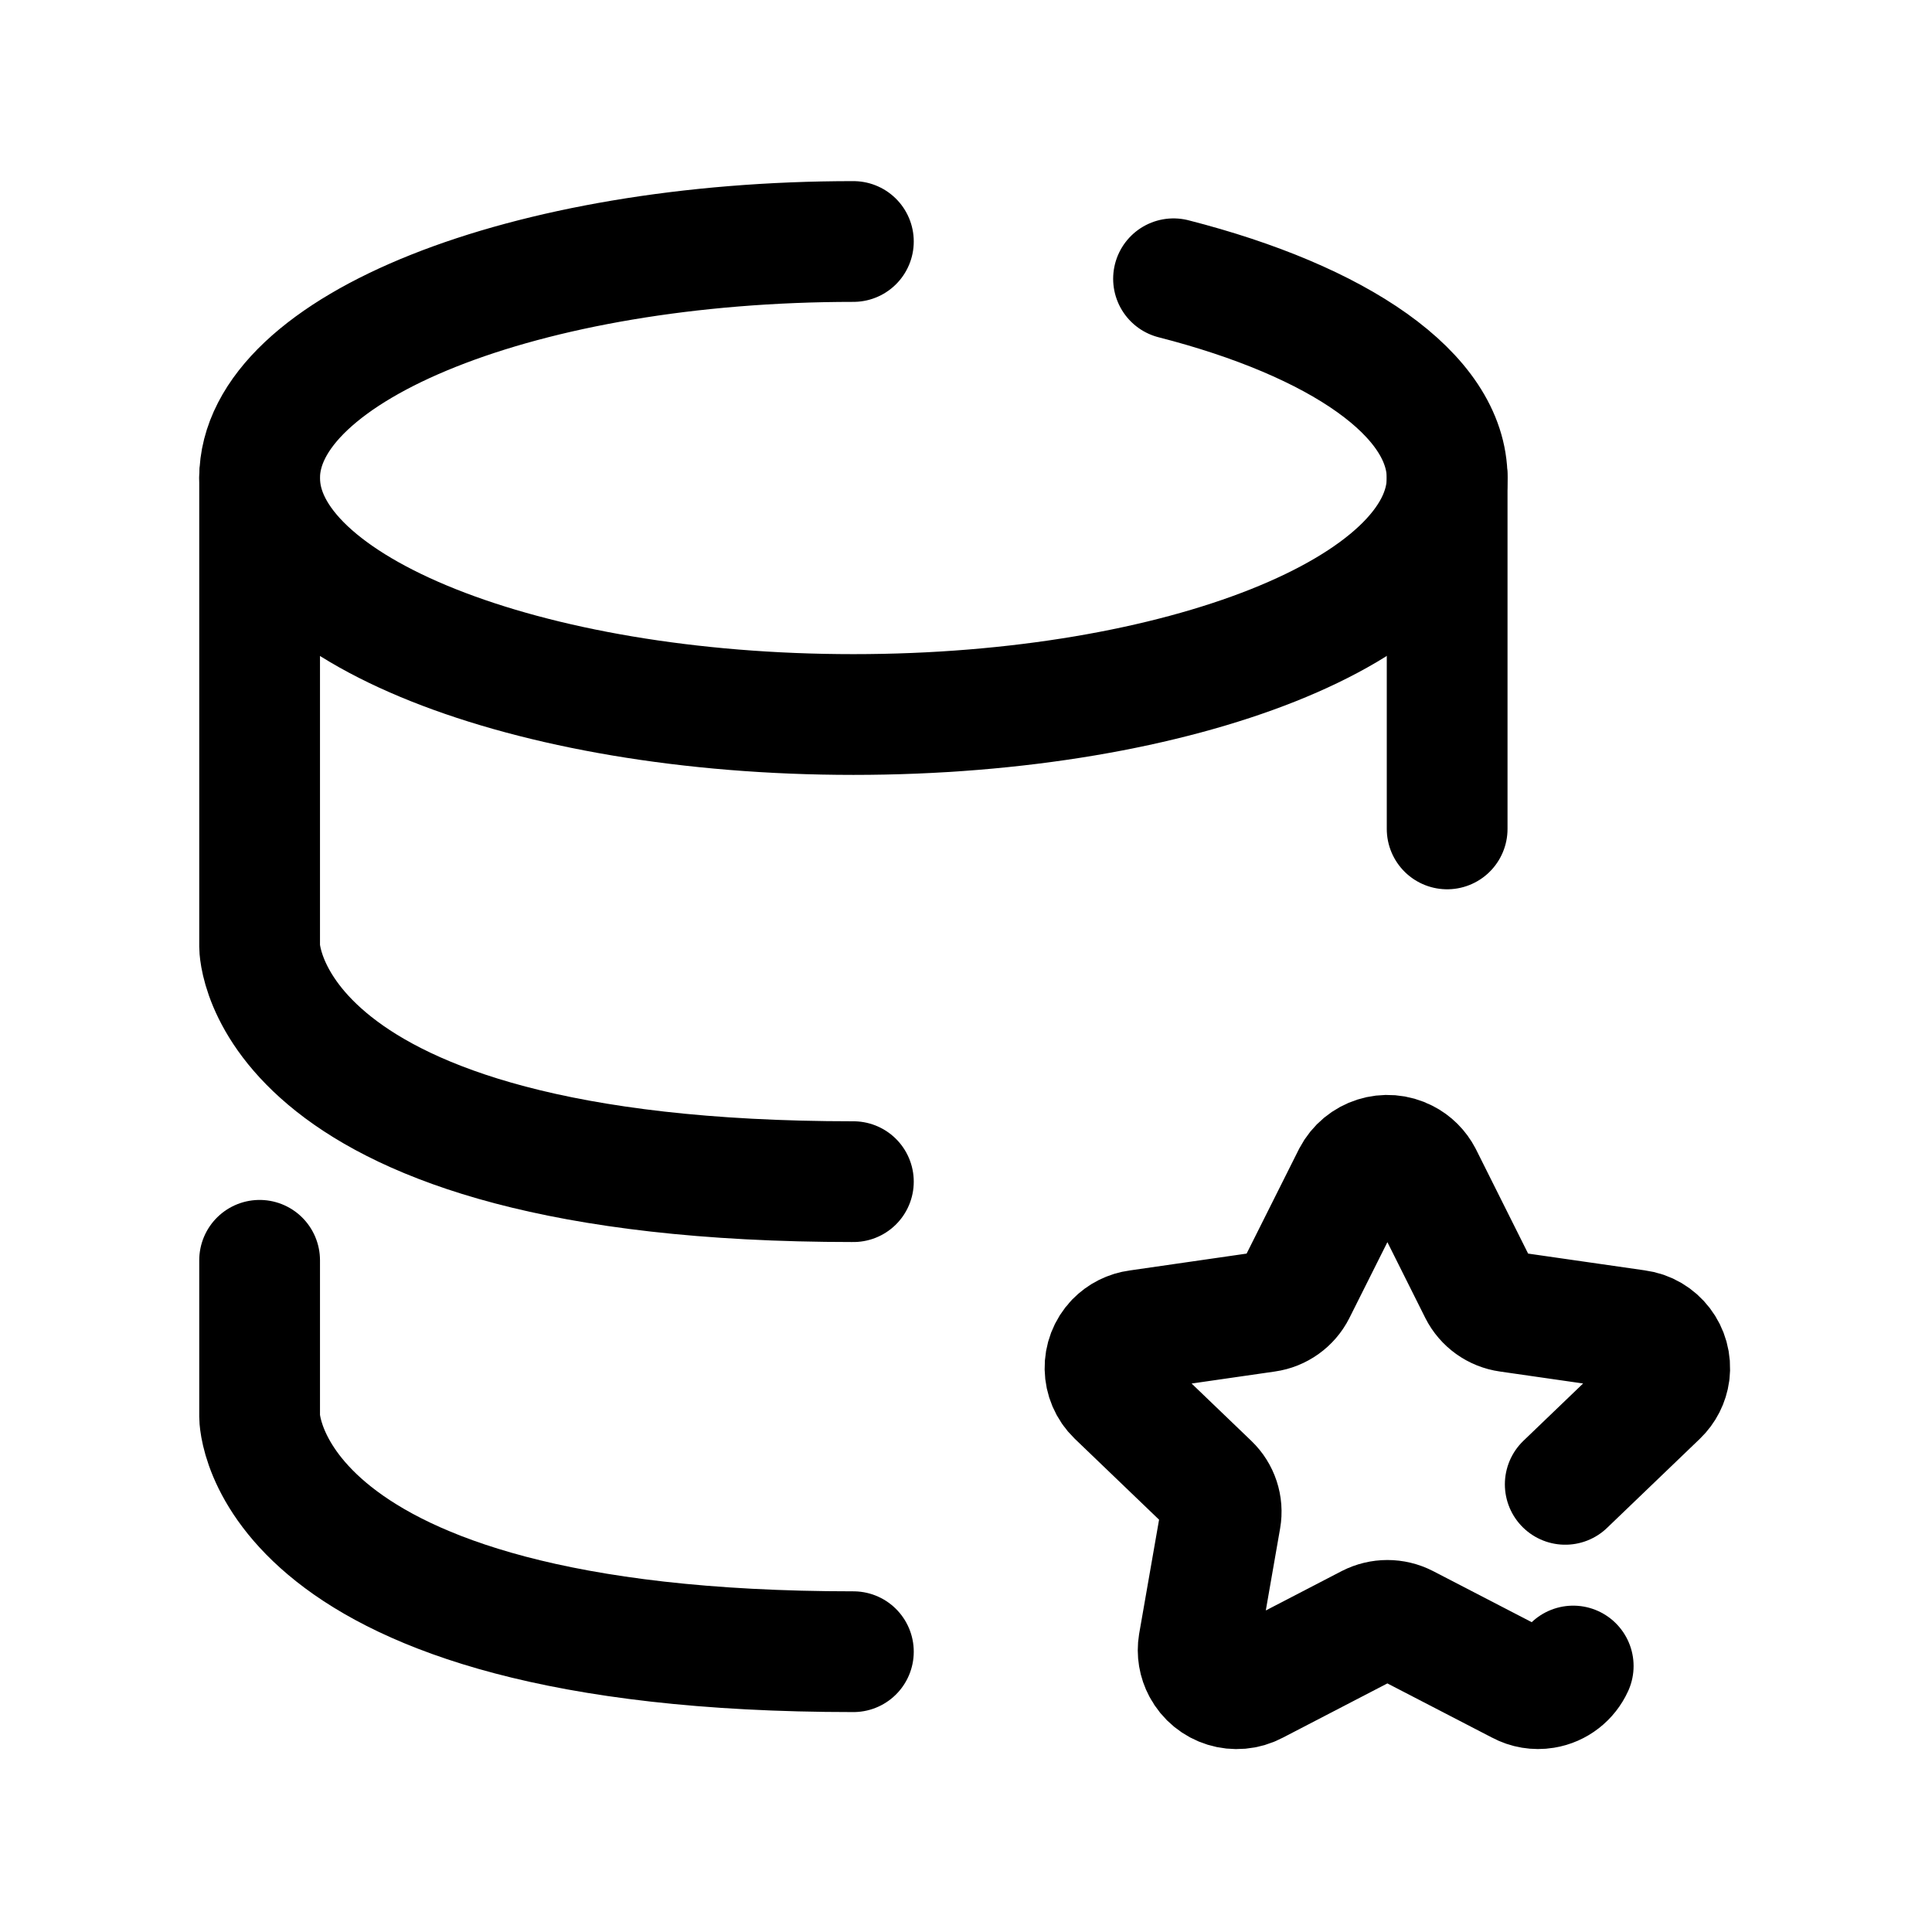 <svg width="24" height="24" viewBox="0 0 24 24" fill="none" xmlns="http://www.w3.org/2000/svg">
<path d="M19.444 18.439L20.597 17.332C20.674 17.258 20.724 17.16 20.738 17.054C20.771 16.796 20.59 16.558 20.331 16.524L18.738 16.295C18.582 16.273 18.447 16.176 18.376 16.036L17.664 14.612C17.618 14.524 17.546 14.451 17.457 14.406C17.22 14.283 16.929 14.376 16.806 14.612L16.092 16.037C16.021 16.177 15.886 16.273 15.731 16.295L14.137 16.525C14.031 16.539 13.933 16.588 13.858 16.665C13.678 16.853 13.684 17.151 13.871 17.332L15.025 18.44C15.138 18.548 15.19 18.705 15.163 18.859L14.89 20.423C14.873 20.526 14.891 20.631 14.94 20.723C15.064 20.957 15.353 21.046 15.587 20.922L17.011 20.183C17.152 20.111 17.318 20.111 17.458 20.183L18.883 20.921C18.974 20.97 19.08 20.988 19.183 20.971C19.347 20.945 19.479 20.837 19.543 20.696" stroke="black" stroke-width="1.5" stroke-linecap="round" stroke-linejoin="round"/>
<path d="M3.225 5.92V11.759C3.225 11.759 3.225 14.679 10.601 14.679" stroke="black" stroke-width="1.5" stroke-linecap="round" stroke-linejoin="round"/>
<path d="M17.977 10.297V5.918" stroke="black" stroke-width="1.5" stroke-linecap="round" stroke-linejoin="round"/>
<path d="M3.225 15.656V17.598C3.225 17.598 3.225 20.518 10.601 20.518" stroke="black" stroke-width="1.5" stroke-linecap="round" stroke-linejoin="round"/>
<path d="M10.601 3C6.527 3 3.225 4.315 3.225 5.938C3.225 7.561 6.527 8.876 10.601 8.876C14.674 8.876 17.977 7.561 17.977 5.938C17.977 4.899 16.622 3.986 14.578 3.463" stroke="black" stroke-width="1.5" stroke-linecap="round" stroke-linejoin="round"/>
</svg>